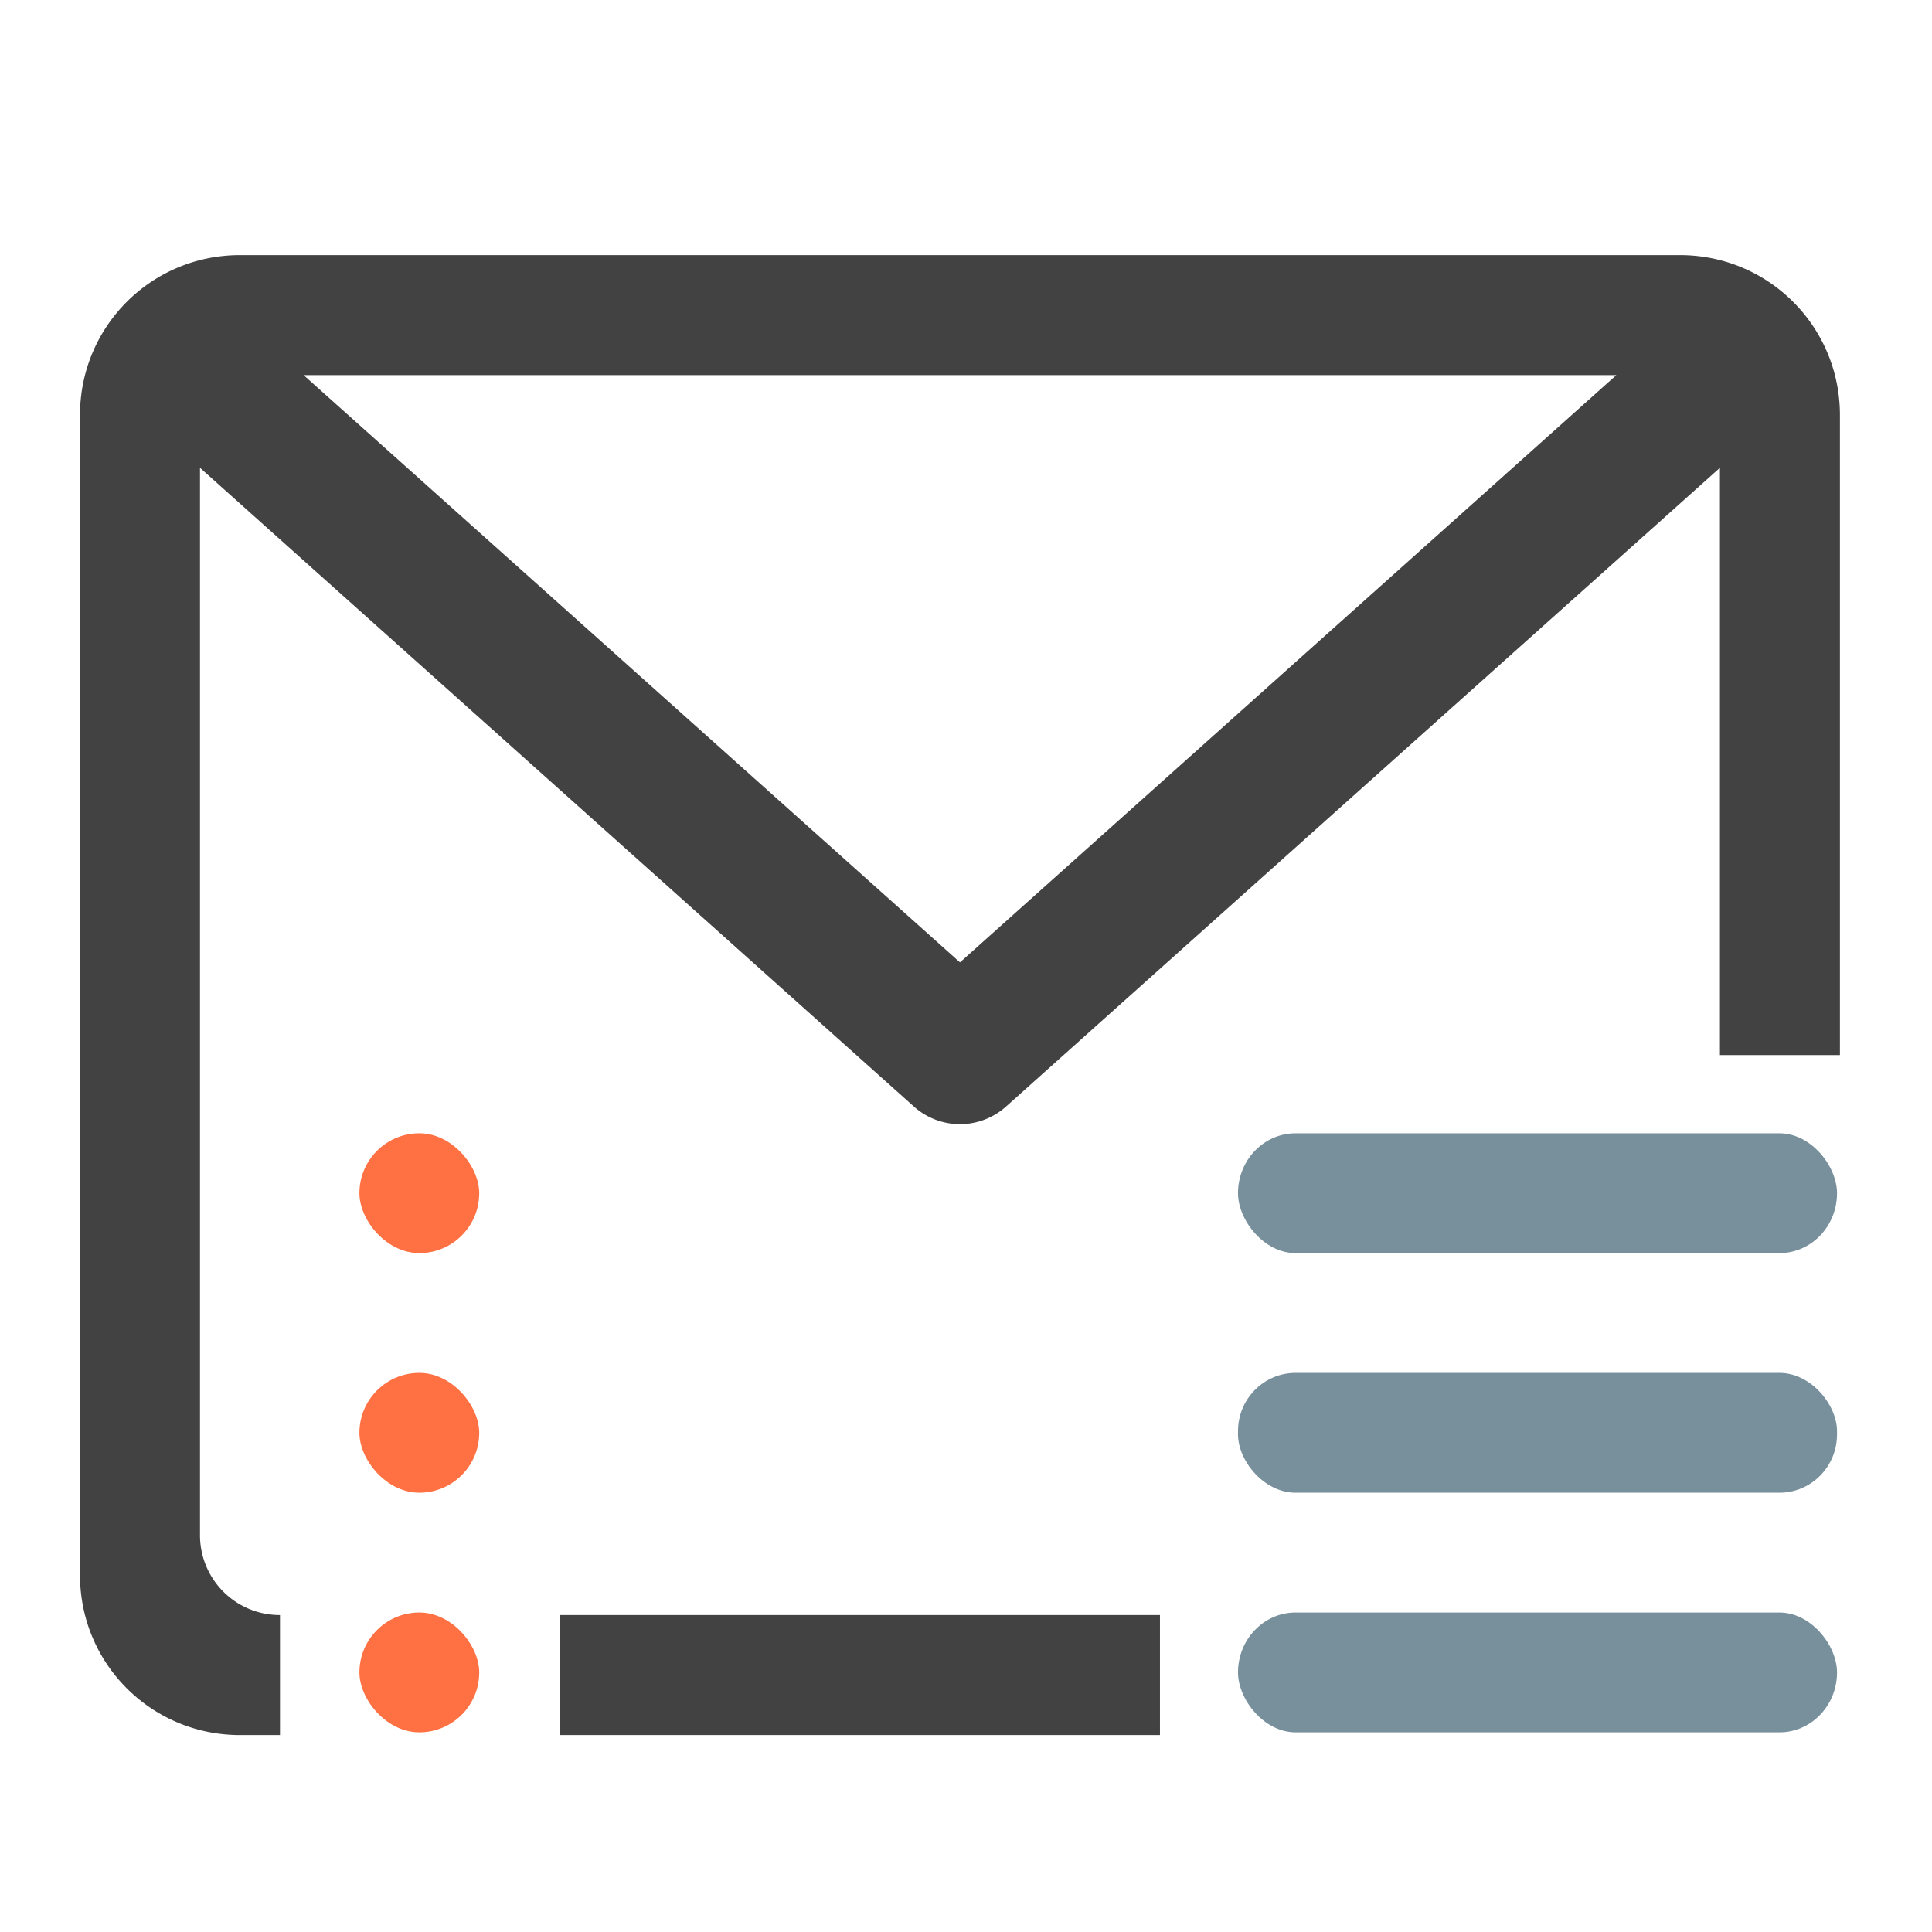 <?xml version="1.0" encoding="UTF-8" standalone="no"?>
<!-- Created with Inkscape (http://www.inkscape.org/) -->

<svg
   xmlns:dc="http://purl.org/dc/elements/1.1/"
   xmlns:cc="http://creativecommons.org/ns#"
   xmlns:rdf="http://www.w3.org/1999/02/22-rdf-syntax-ns#"
   xmlns:svg="http://www.w3.org/2000/svg"
   xmlns="http://www.w3.org/2000/svg"
   xmlns:sodipodi="http://sodipodi.sourceforge.net/DTD/sodipodi-0.dtd"
   xmlns:inkscape="http://www.inkscape.org/namespaces/inkscape"
   width="512mm"
   height="512mm"
   viewBox="0 0 512 512"
   version="1.1"
   id="svg3705"
   inkscape:version="0.92.2 2405546, 2018-03-11"
   sodipodi:docname="mail-mark-task.svg">
  <defs
     id="defs3699" />
  <sodipodi:namedview
     id="base"
     pagecolor="#ffffff"
     bordercolor="#666666"
     borderopacity="1.0"
     inkscape:pageopacity="0.0"
     inkscape:pageshadow="2"
     inkscape:zoom="0.30182663"
     inkscape:cx="-960.64234"
     inkscape:cy="727.96085"
     inkscape:document-units="mm"
     inkscape:current-layer="layer1"
     showgrid="true"
     showguides="true"
     inkscape:guide-bbox="true"
     inkscape:window-width="1920"
     inkscape:window-height="1021"
     inkscape:window-x="0"
     inkscape:window-y="30"
     inkscape:window-maximized="1"
     inkscape:measure-start="0,0"
     inkscape:measure-end="0,0">
    <inkscape:grid
       type="xygrid"
       id="grid3707" />
    <sodipodi:guide
       position="719.667,486.833"
       orientation="0,1"
       id="guide3711"
       inkscape:locked="false" />
    <sodipodi:guide
       position="486.833,370.417"
       orientation="-1,-1.3113658e-08"
       id="guide3713"
       inkscape:locked="false" />
    <sodipodi:guide
       position="-158.75,21.167"
       orientation="0,1"
       id="guide3715"
       inkscape:locked="false" />
    <sodipodi:guide
       position="254,254"
       orientation="1,0"
       id="guide3717"
       inkscape:locked="false" />
    <sodipodi:guide
       position="381,254"
       orientation="0,1"
       id="guide3742"
       inkscape:locked="false" />
    <sodipodi:guide
       position="359.833,254"
       orientation="4.2706773e-08,-1"
       id="guide3744"
       inkscape:locked="false" />
    <sodipodi:guide
       position="243.417,486.833"
       orientation="0,1"
       id="guide3748"
       inkscape:locked="false" />
    <sodipodi:guide
       position="412.75,486.833"
       orientation="0,1"
       id="guide888"
       inkscape:locked="false" />
    <sodipodi:guide
       position="381,21.167"
       orientation="0,1"
       id="guide890"
       inkscape:locked="false" />
    <sodipodi:guide
       position="211.667,412.75"
       orientation="1,0"
       id="guide976"
       inkscape:locked="false" />
    <sodipodi:guide
       position="275.167,317.5"
       orientation="1,0"
       id="guide978"
       inkscape:locked="false" />
    <sodipodi:guide
       position="666.75,254"
       orientation="0,1"
       id="guide1042"
       inkscape:locked="false" />
    <sodipodi:guide
       position="381,486.833"
       orientation="0,1"
       id="guide1044"
       inkscape:locked="false" />
    <sodipodi:guide
       position="370.417,21.167"
       orientation="-3.774936e-09,-1"
       id="guide1046"
       inkscape:locked="false" />
    <sodipodi:guide
       position="84.667,370.417"
       orientation="1,0"
       id="guide858"
       inkscape:locked="false" />
  </sodipodi:namedview>
  <g
     inkscape:label="Layer 1"
     inkscape:groupmode="layer"
     id="layer1"
     transform="translate(0,215)">
    <path
       style="opacity:1;vector-effect:none;fill:#424242;fill-opacity:1;stroke:none;stroke-width:79.956;stroke-linecap:round;stroke-linejoin:round;stroke-miterlimit:4;stroke-dasharray:none;stroke-dashoffset:0;stroke-opacity:1;paint-order:normal"
       d="M 240 255.117 C 151.36 255.117 80 326.477 80 415.117 L 80 1575.117 C 80 1663.757 151.36 1735.117 240 1735.117 L 280 1735.117 L 280 1615.117 C 235.68 1615.117 200 1579.437 200 1535.117 L 200 467.816 L 913.938 1106.598 A 69.087 69.087 0 0 0 1006.062 1106.598 L 1720 467.816 L 1720 1055.117 L 1758.344 1055.117 L 1801.656 1055.117 L 1840 1055.117 L 1840 415.117 C 1840 326.477 1768.64 255.117 1680 255.117 L 240 255.117 z M 303.598 375.117 L 1616.402 375.117 L 960 962.422 L 303.598 375.117 z M 560 1615.117 L 560 1735.117 L 1160 1735.117 L 1160 1615.117 L 560 1615.117 z "
       transform="matrix(0.265,0,0,0.265,0,-215)"
       id="rect829" />
    <rect
       style="opacity:1;vector-effect:none;fill:#78909c;fill-opacity:1;stroke:none;stroke-width:36.555;stroke-linecap:round;stroke-linejoin:round;stroke-miterlimit:4;stroke-dasharray:none;stroke-dashoffset:0;stroke-opacity:1;paint-order:normal"
       id="rect1193"
       width="158.75"
       height="31.75"
       x="328.083"
       y="212.333"
       rx="15.255"
       ry="15.875" />
    <rect
       ry="15.875"
       rx="15.255"
       y="85.333"
       x="328.083"
       height="31.75"
       width="158.75"
       id="rect1195"
       style="opacity:1;vector-effect:none;fill:#78909c;fill-opacity:1;stroke:none;stroke-width:36.555;stroke-linecap:round;stroke-linejoin:round;stroke-miterlimit:4;stroke-dasharray:none;stroke-dashoffset:0;stroke-opacity:1;paint-order:normal" />
    <rect
       style="opacity:1;vector-effect:none;fill:#78909c;fill-opacity:1;stroke:none;stroke-width:36.555;stroke-linecap:round;stroke-linejoin:round;stroke-miterlimit:4;stroke-dasharray:none;stroke-dashoffset:0;stroke-opacity:1;paint-order:normal"
       id="rect1197"
       width="158.75"
       height="31.75"
       x="328.083"
       y="148.833"
       rx="15.255"
       ry="15.437" />
    <rect
       style="opacity:1;vector-effect:none;fill:#ff7043;fill-opacity:1;stroke:none;stroke-width:42.155;stroke-linecap:round;stroke-linejoin:round;stroke-miterlimit:4;stroke-dasharray:none;stroke-dashoffset:0;stroke-opacity:1;paint-order:normal"
       id="rect832"
       width="31.75"
       height="31.75"
       x="95.25"
       y="85.333"
       rx="15.875"
       ry="15.875" />
    <rect
       style="opacity:1;vector-effect:none;fill:#ff7043;fill-opacity:1;stroke:none;stroke-width:42.155;stroke-linecap:round;stroke-linejoin:round;stroke-miterlimit:4;stroke-dasharray:none;stroke-dashoffset:0;stroke-opacity:1;paint-order:normal"
       id="rect834"
       width="31.75"
       height="31.75"
       x="95.25"
       y="148.833"
       rx="15.875"
       ry="15.875" />
    <rect
       style="opacity:1;vector-effect:none;fill:#ff7043;fill-opacity:1;stroke:none;stroke-width:42.155;stroke-linecap:round;stroke-linejoin:round;stroke-miterlimit:4;stroke-dasharray:none;stroke-dashoffset:0;stroke-opacity:1;paint-order:normal"
       id="rect836"
       width="31.75"
       height="31.75"
       x="95.25"
       y="212.333"
       rx="15.875"
       ry="15.875" />
  </g>
</svg>
